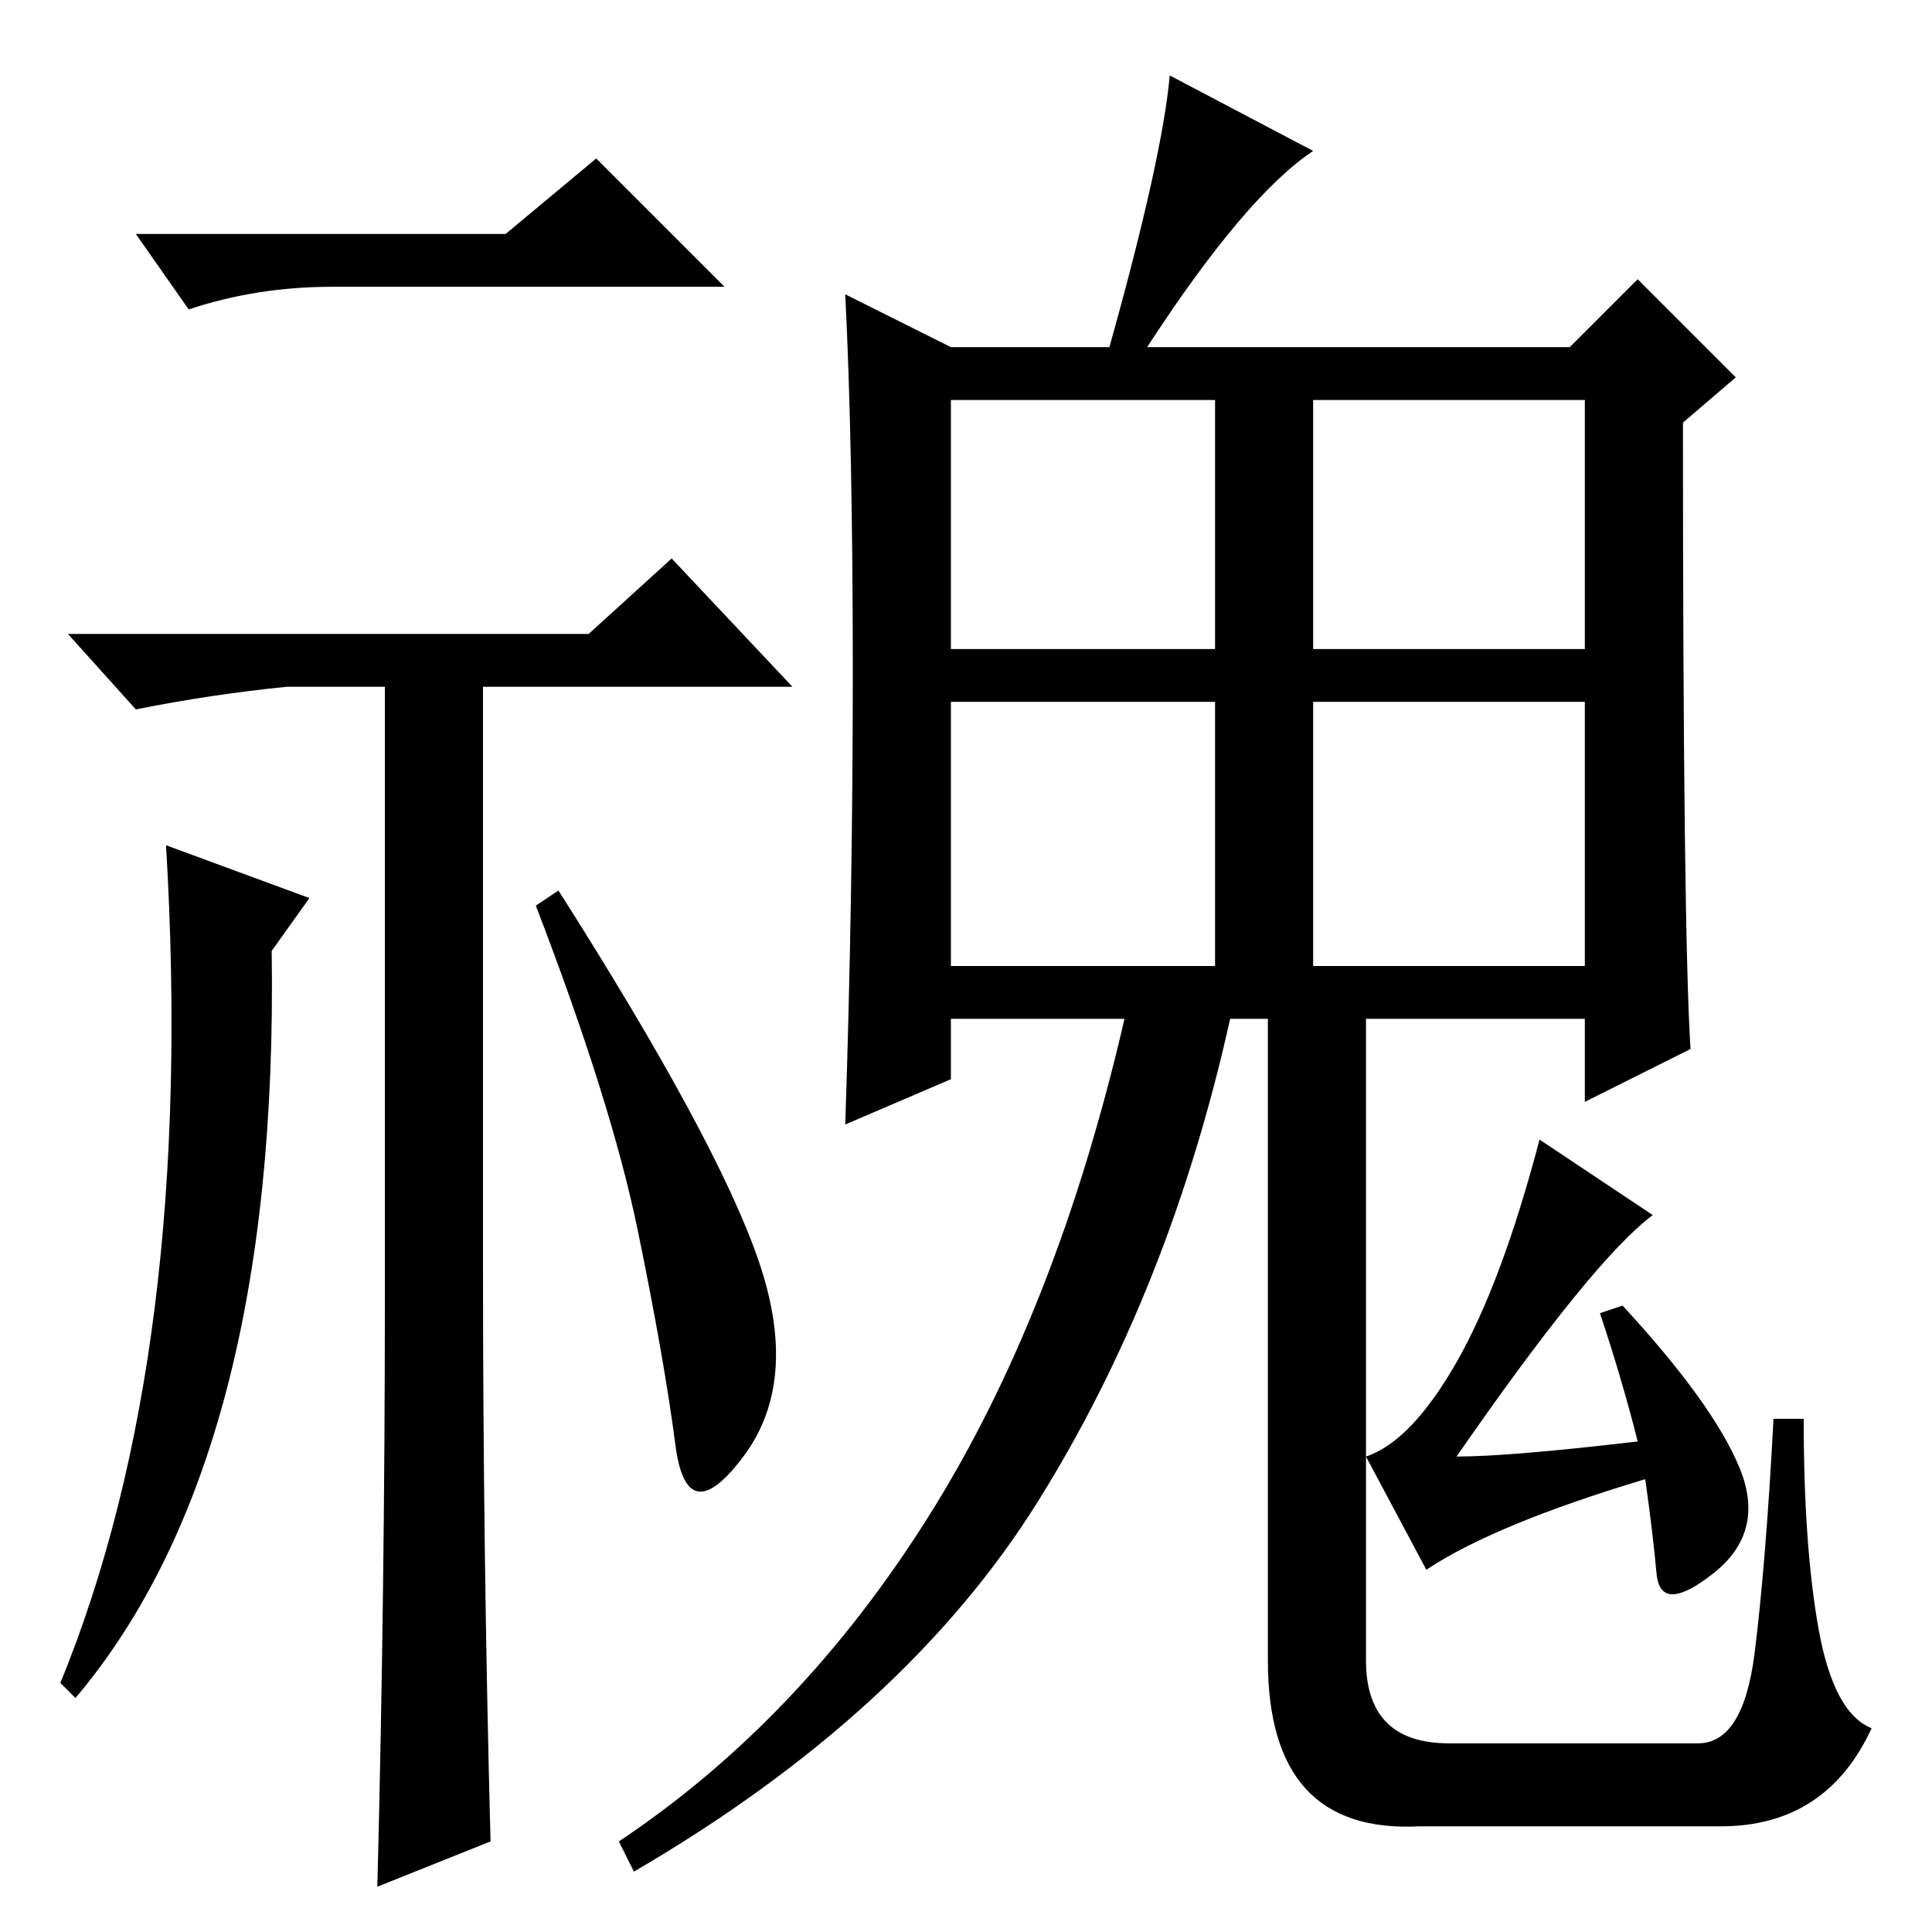 <?xml version="1.0" standalone="no"?>
<!DOCTYPE svg PUBLIC "-//W3C//DTD SVG 1.1//EN" "http://www.w3.org/Graphics/SVG/1.1/DTD/svg11.dtd" >
<svg xmlns="http://www.w3.org/2000/svg" xmlns:xlink="http://www.w3.org/1999/xlink" version="1.1" viewBox="0 -36 256 256">
  <g transform="matrix(1 0 0 -1 0 220)">
   <path fill="currentColor"
d="M193 75.5q6 10.5 11 29.5l15 -10q-8 -6 -26 -32q7 0 24 2q-2 8 -5 17l3 1q12 -13 15.5 -21.5t-3.5 -14t-7.5 0t-1.5 12.5q-20 -6 -29 -12l-8 15q6 2 12 12.5zM181 124v-88q0 -11 11 -11h33q6 0 7.5 12t2.5 31h4q0 -17 2 -28t7 -13q-6 -13 -20 -13h-40q-20 -1 -20 22v88
h13zM126 170h35v33h-35v-33zM174 170h36v33h-36v-33zM126 128h35v35h-35v-35zM174 128h36v35h-36v-35zM152 210h56l9 9l13 -13l-7 -6q0 -67 1 -83l-14 -7v11h-47q-8 -36 -25.5 -64t-53.5 -49l-2 4q24 16 41 43t26 66h-23v-8l-14 -6q1 30 1 60t-1 50l14 -7h21q7 25 8 36
l19 -10q-9 -6 -22 -26zM41 137l-5 -7q1 -67 -26 -99l-2 2q18 44 14 111zM78 172l11 10l16 -17h-41v-77q0 -38 1 -76l-15 -6q1 39 1 79v80h-13q-10 -1 -20 -3l-9 10h69zM67 225l12 10l17 -17h-52q-10 0 -19 -3l-7 10h49zM100.5 89q5.5 -16 -2 -26t-9 1.5t-5 28.5t-13.5 43
l3 2q21 -33 26.5 -49z" />
  </g>

</svg>
